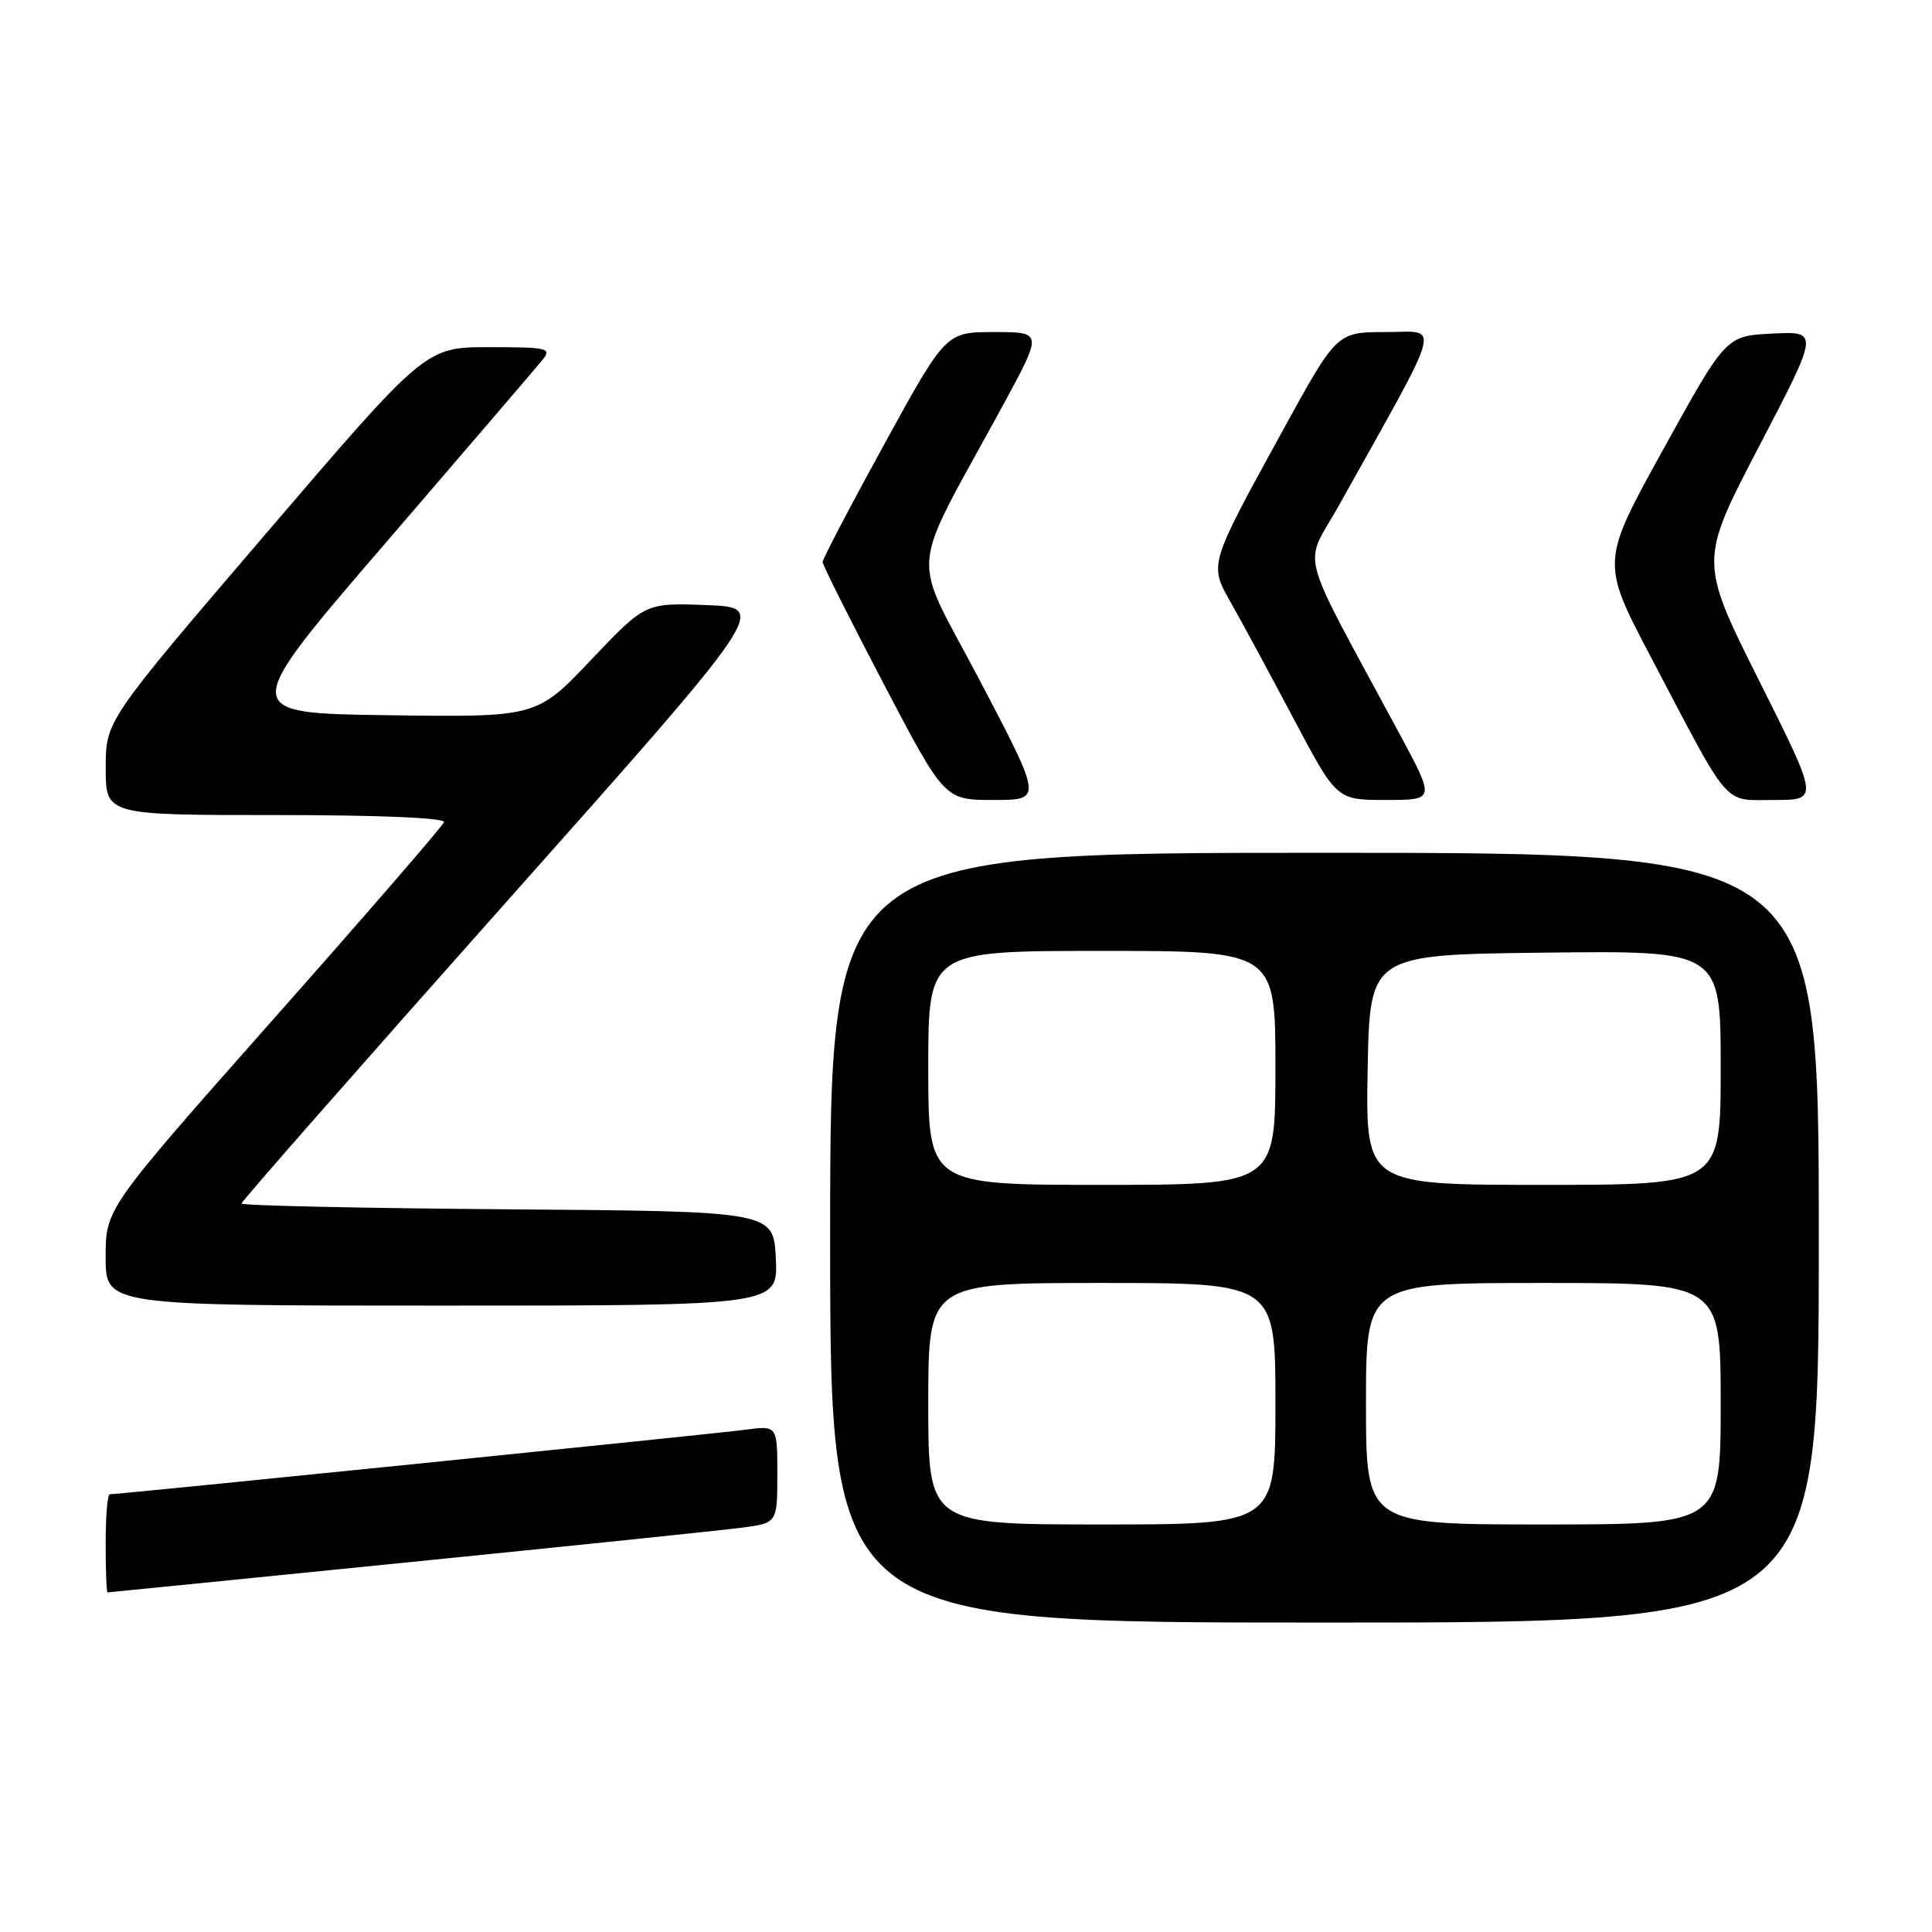 <?xml version="1.0" encoding="UTF-8" standalone="no"?>
<!DOCTYPE svg PUBLIC "-//W3C//DTD SVG 1.1//EN" "http://www.w3.org/Graphics/SVG/1.1/DTD/svg11.dtd" >
<svg xmlns="http://www.w3.org/2000/svg" xmlns:xlink="http://www.w3.org/1999/xlink" version="1.1" viewBox="0 0 256 256">
 <g >
 <path fill="currentColor"
d=" M 241.00 164.00 C 241.00 113.00 241.00 113.00 175.50 113.00 C 110.00 113.00 110.00 113.00 110.00 164.00 C 110.00 215.00 110.00 215.00 175.50 215.00 C 241.00 215.00 241.00 215.00 241.00 164.00 Z  M 54.00 207.02 C 75.72 204.84 95.64 202.77 98.25 202.43 C 103.00 201.81 103.00 201.81 103.00 195.34 C 103.00 188.88 103.00 188.88 98.75 189.45 C 94.87 189.97 15.80 198.00 14.54 198.00 C 14.24 198.00 14.00 200.93 14.00 204.50 C 14.00 208.07 14.11 211.00 14.25 211.00 C 14.39 211.00 32.27 209.21 54.00 207.02 Z  M 102.80 166.75 C 102.50 160.50 102.50 160.50 67.25 160.24 C 47.86 160.09 32.00 159.75 32.00 159.47 C 32.00 159.19 47.71 141.31 66.90 119.73 C 101.80 80.50 101.80 80.50 93.65 80.18 C 85.50 79.87 85.50 79.87 78.30 87.46 C 71.10 95.04 71.10 95.04 51.39 94.77 C 31.67 94.50 31.67 94.50 51.09 71.95 C 61.76 59.55 71.12 48.63 71.87 47.70 C 73.14 46.13 72.62 46.00 64.82 46.00 C 56.39 46.00 56.39 46.00 35.20 70.75 C 14.01 95.50 14.01 95.50 14.01 101.75 C 14.00 108.00 14.00 108.00 36.58 108.00 C 50.36 108.00 59.04 108.37 58.83 108.95 C 58.65 109.47 48.49 121.20 36.25 135.02 C 14.00 160.15 14.00 160.15 14.00 166.57 C 14.00 173.00 14.00 173.00 58.55 173.00 C 103.10 173.00 103.10 173.00 102.80 166.75 Z  M 129.90 90.30 C 120.58 72.55 120.22 77.03 132.87 53.75 C 138.17 44.00 138.17 44.00 131.75 44.00 C 125.33 44.00 125.33 44.00 117.16 58.88 C 112.67 67.06 109.00 74.08 109.00 74.47 C 109.00 74.86 112.64 82.11 117.08 90.59 C 125.16 106.00 125.16 106.00 131.64 106.00 C 138.13 106.00 138.13 106.00 129.90 90.30 Z  M 185.45 97.25 C 171.72 71.74 172.70 75.42 177.40 67.00 C 191.50 41.74 190.88 44.00 183.63 44.00 C 177.13 44.00 177.13 44.00 169.92 57.14 C 160.05 75.16 160.18 74.71 163.22 80.07 C 164.60 82.50 168.29 89.34 171.42 95.25 C 177.11 106.00 177.11 106.00 183.64 106.00 C 190.16 106.00 190.16 106.00 185.45 97.25 Z  M 233.08 90.17 C 225.16 74.34 225.16 74.34 233.10 59.12 C 241.04 43.90 241.04 43.90 234.87 44.20 C 228.70 44.50 228.70 44.50 220.42 59.49 C 212.14 74.47 212.14 74.47 218.71 86.99 C 229.46 107.45 228.21 106.00 235.09 106.00 C 241.01 106.00 241.01 106.00 233.08 90.17 Z  M 123.00 186.00 C 123.00 170.00 123.00 170.00 146.00 170.00 C 169.00 170.00 169.00 170.00 169.00 186.00 C 169.00 202.00 169.00 202.00 146.00 202.00 C 123.00 202.00 123.00 202.00 123.00 186.00 Z  M 181.00 186.00 C 181.00 170.00 181.00 170.00 204.50 170.00 C 228.00 170.00 228.00 170.00 228.00 186.00 C 228.00 202.00 228.00 202.00 204.50 202.00 C 181.00 202.00 181.00 202.00 181.00 186.00 Z  M 123.00 141.50 C 123.00 126.00 123.00 126.00 146.00 126.00 C 169.00 126.00 169.00 126.00 169.00 141.50 C 169.00 157.00 169.00 157.00 146.00 157.00 C 123.00 157.00 123.00 157.00 123.00 141.50 Z  M 181.22 141.75 C 181.50 126.50 181.50 126.50 204.75 126.23 C 228.00 125.96 228.00 125.96 228.00 141.48 C 228.00 157.00 228.00 157.00 204.47 157.00 C 180.95 157.00 180.95 157.00 181.22 141.75 Z "/>
</g>
</svg>